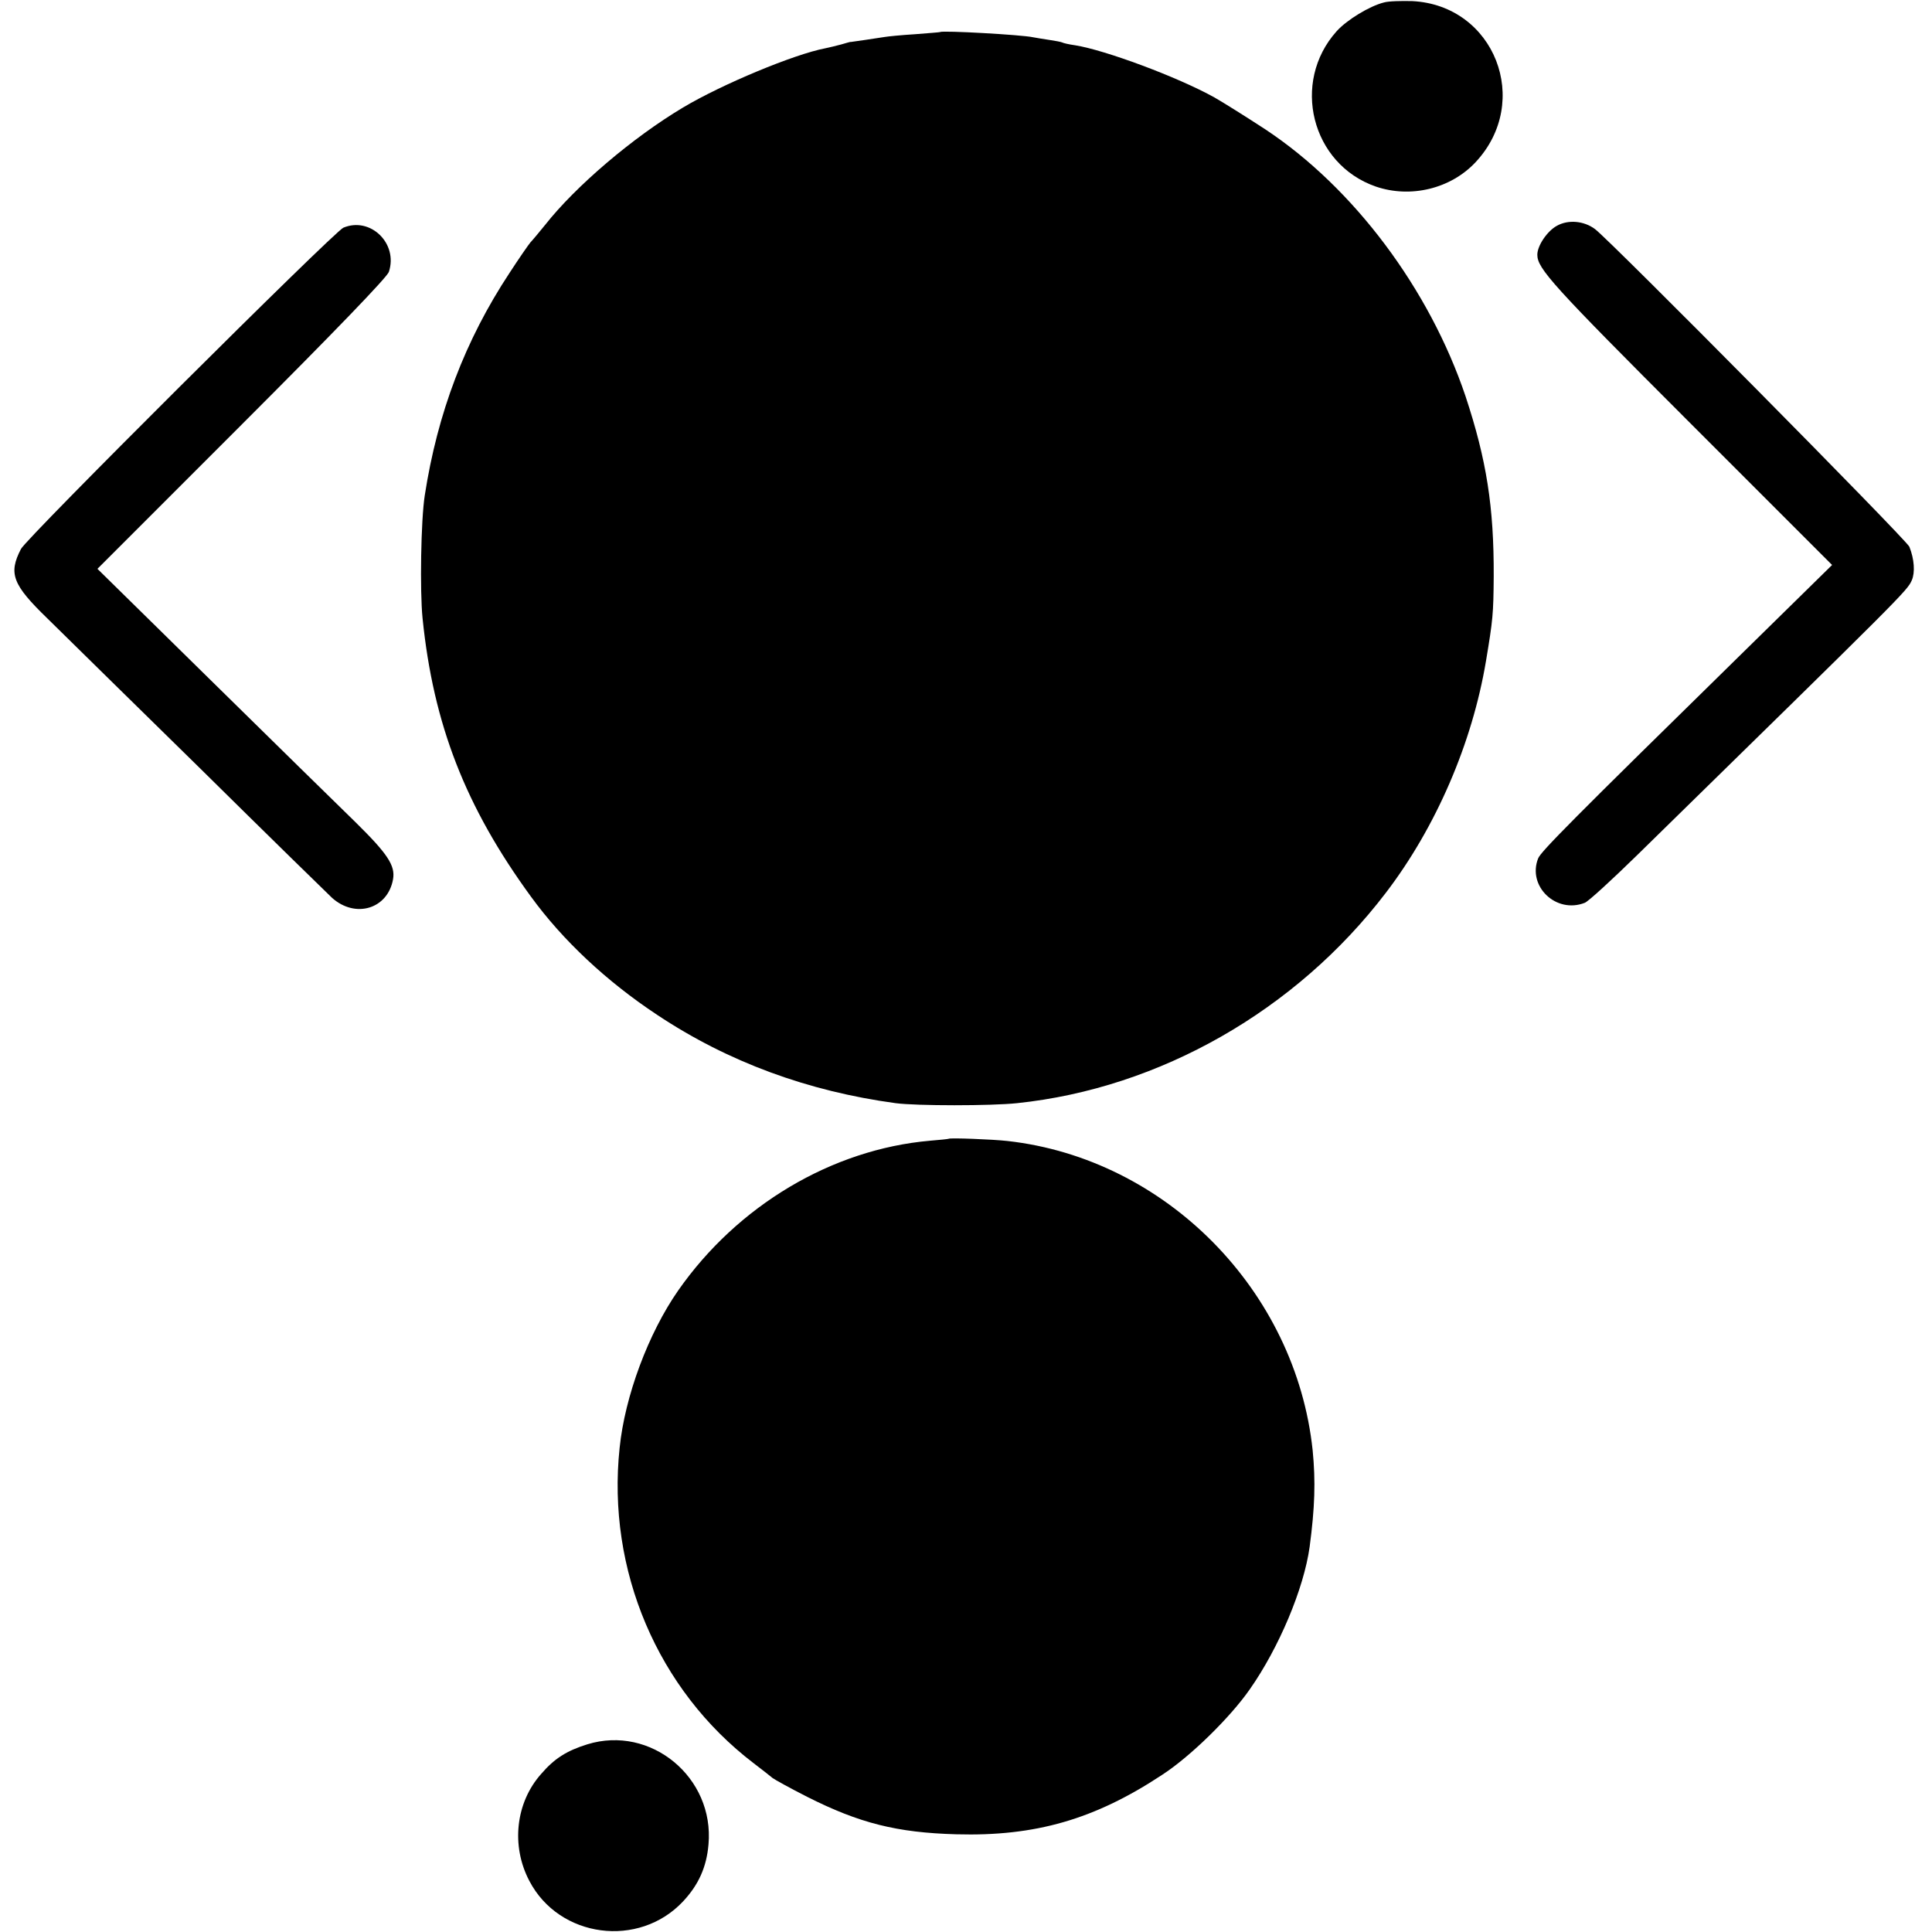 <?xml version="1.0" standalone="no"?>
<!DOCTYPE svg PUBLIC "-//W3C//DTD SVG 20010904//EN"
 "http://www.w3.org/TR/2001/REC-SVG-20010904/DTD/svg10.dtd">
<svg version="1.0" xmlns="http://www.w3.org/2000/svg"
 width="700pt" height="700pt" viewBox="0 0 700 700"
 preserveAspectRatio="xMidYMid meet">
<g transform="translate(0,700) scale(0.1,-0.1)"
fill="#000000" stroke="none">
<path d="M5014 6991 c-52 -13 -134 -63 -171 -104 -166 -185 -92 -482 142 -563
126 -43 271 -8 361 88 206 220 69 569 -229 584 -40 1 -86 0 -103 -5z"/>
<path d="M3407 6884 c-1 -1 -42 -4 -92 -8 -49 -3 -99 -8 -110 -10 -25 -4 -119
-18 -122 -18 -2 1 -17 -4 -35 -9 -18 -5 -44 -11 -58 -14 -111 -21 -374 -130
-516 -215 -181 -108 -388 -284 -499 -425 -22 -27 -46 -56 -53 -63 -6 -7 -41
-57 -76 -111 -161 -244 -261 -508 -307 -806 -14 -89 -18 -347 -8 -445 39 -384
155 -683 393 -1009 115 -158 274 -307 457 -428 257 -171 547 -277 864 -320 75
-10 347 -10 440 0 517 54 1011 336 1336 762 182 238 313 542 363 840 25 150
27 170 28 307 1 252 -26 422 -102 652 -131 389 -405 755 -725 967 -72 47 -155
99 -185 116 -133 74 -397 172 -505 189 -22 3 -43 8 -46 10 -4 2 -24 6 -45 9
-22 3 -49 8 -61 10 -40 9 -328 25 -336 19z"/>
<path d="M5641 6182 c-35 -19 -71 -72 -71 -105 0 -50 54 -110 548 -604 l520
-520 -330 -324 c-611 -599 -725 -714 -735 -739 -40 -101 65 -202 169 -161 13
5 98 83 190 173 967 947 978 957 995 996 12 28 9 76 -9 121 -9 24 -1084 1110
-1139 1151 -40 30 -97 35 -138 12z"/>
<path d="M1244 6175 c-33 -14 -1149 -1125 -1168 -1164 -46 -89 -31 -129 96
-252 57 -56 305 -300 552 -542 246 -243 462 -454 479 -470 85 -76 202 -40 221
67 9 50 -20 93 -138 209 -63 61 -299 293 -524 514 l-409 402 523 523 c339 339
527 534 533 553 34 103 -67 201 -165 160z"/>
<path d="M3437 2874 c-1 -1 -31 -4 -67 -7 -356 -31 -698 -235 -913 -543 -108
-155 -193 -383 -212 -570 -47 -443 138 -877 485 -1142 30 -23 61 -47 69 -54 8
-6 64 -37 125 -68 190 -96 326 -130 541 -136 286 -8 501 54 745 215 102 66
247 208 318 310 106 151 196 365 217 516 19 143 22 238 11 350 -61 579 -532
1057 -1106 1121 -53 6 -208 12 -213 8z"/>
<path d="M2128 680 c-74 -23 -119 -51 -167 -107 -93 -104 -110 -261 -43 -388
108 -207 397 -245 557 -74 56 60 85 124 92 206 22 243 -209 434 -439 363z"/>
</g>
</svg>
